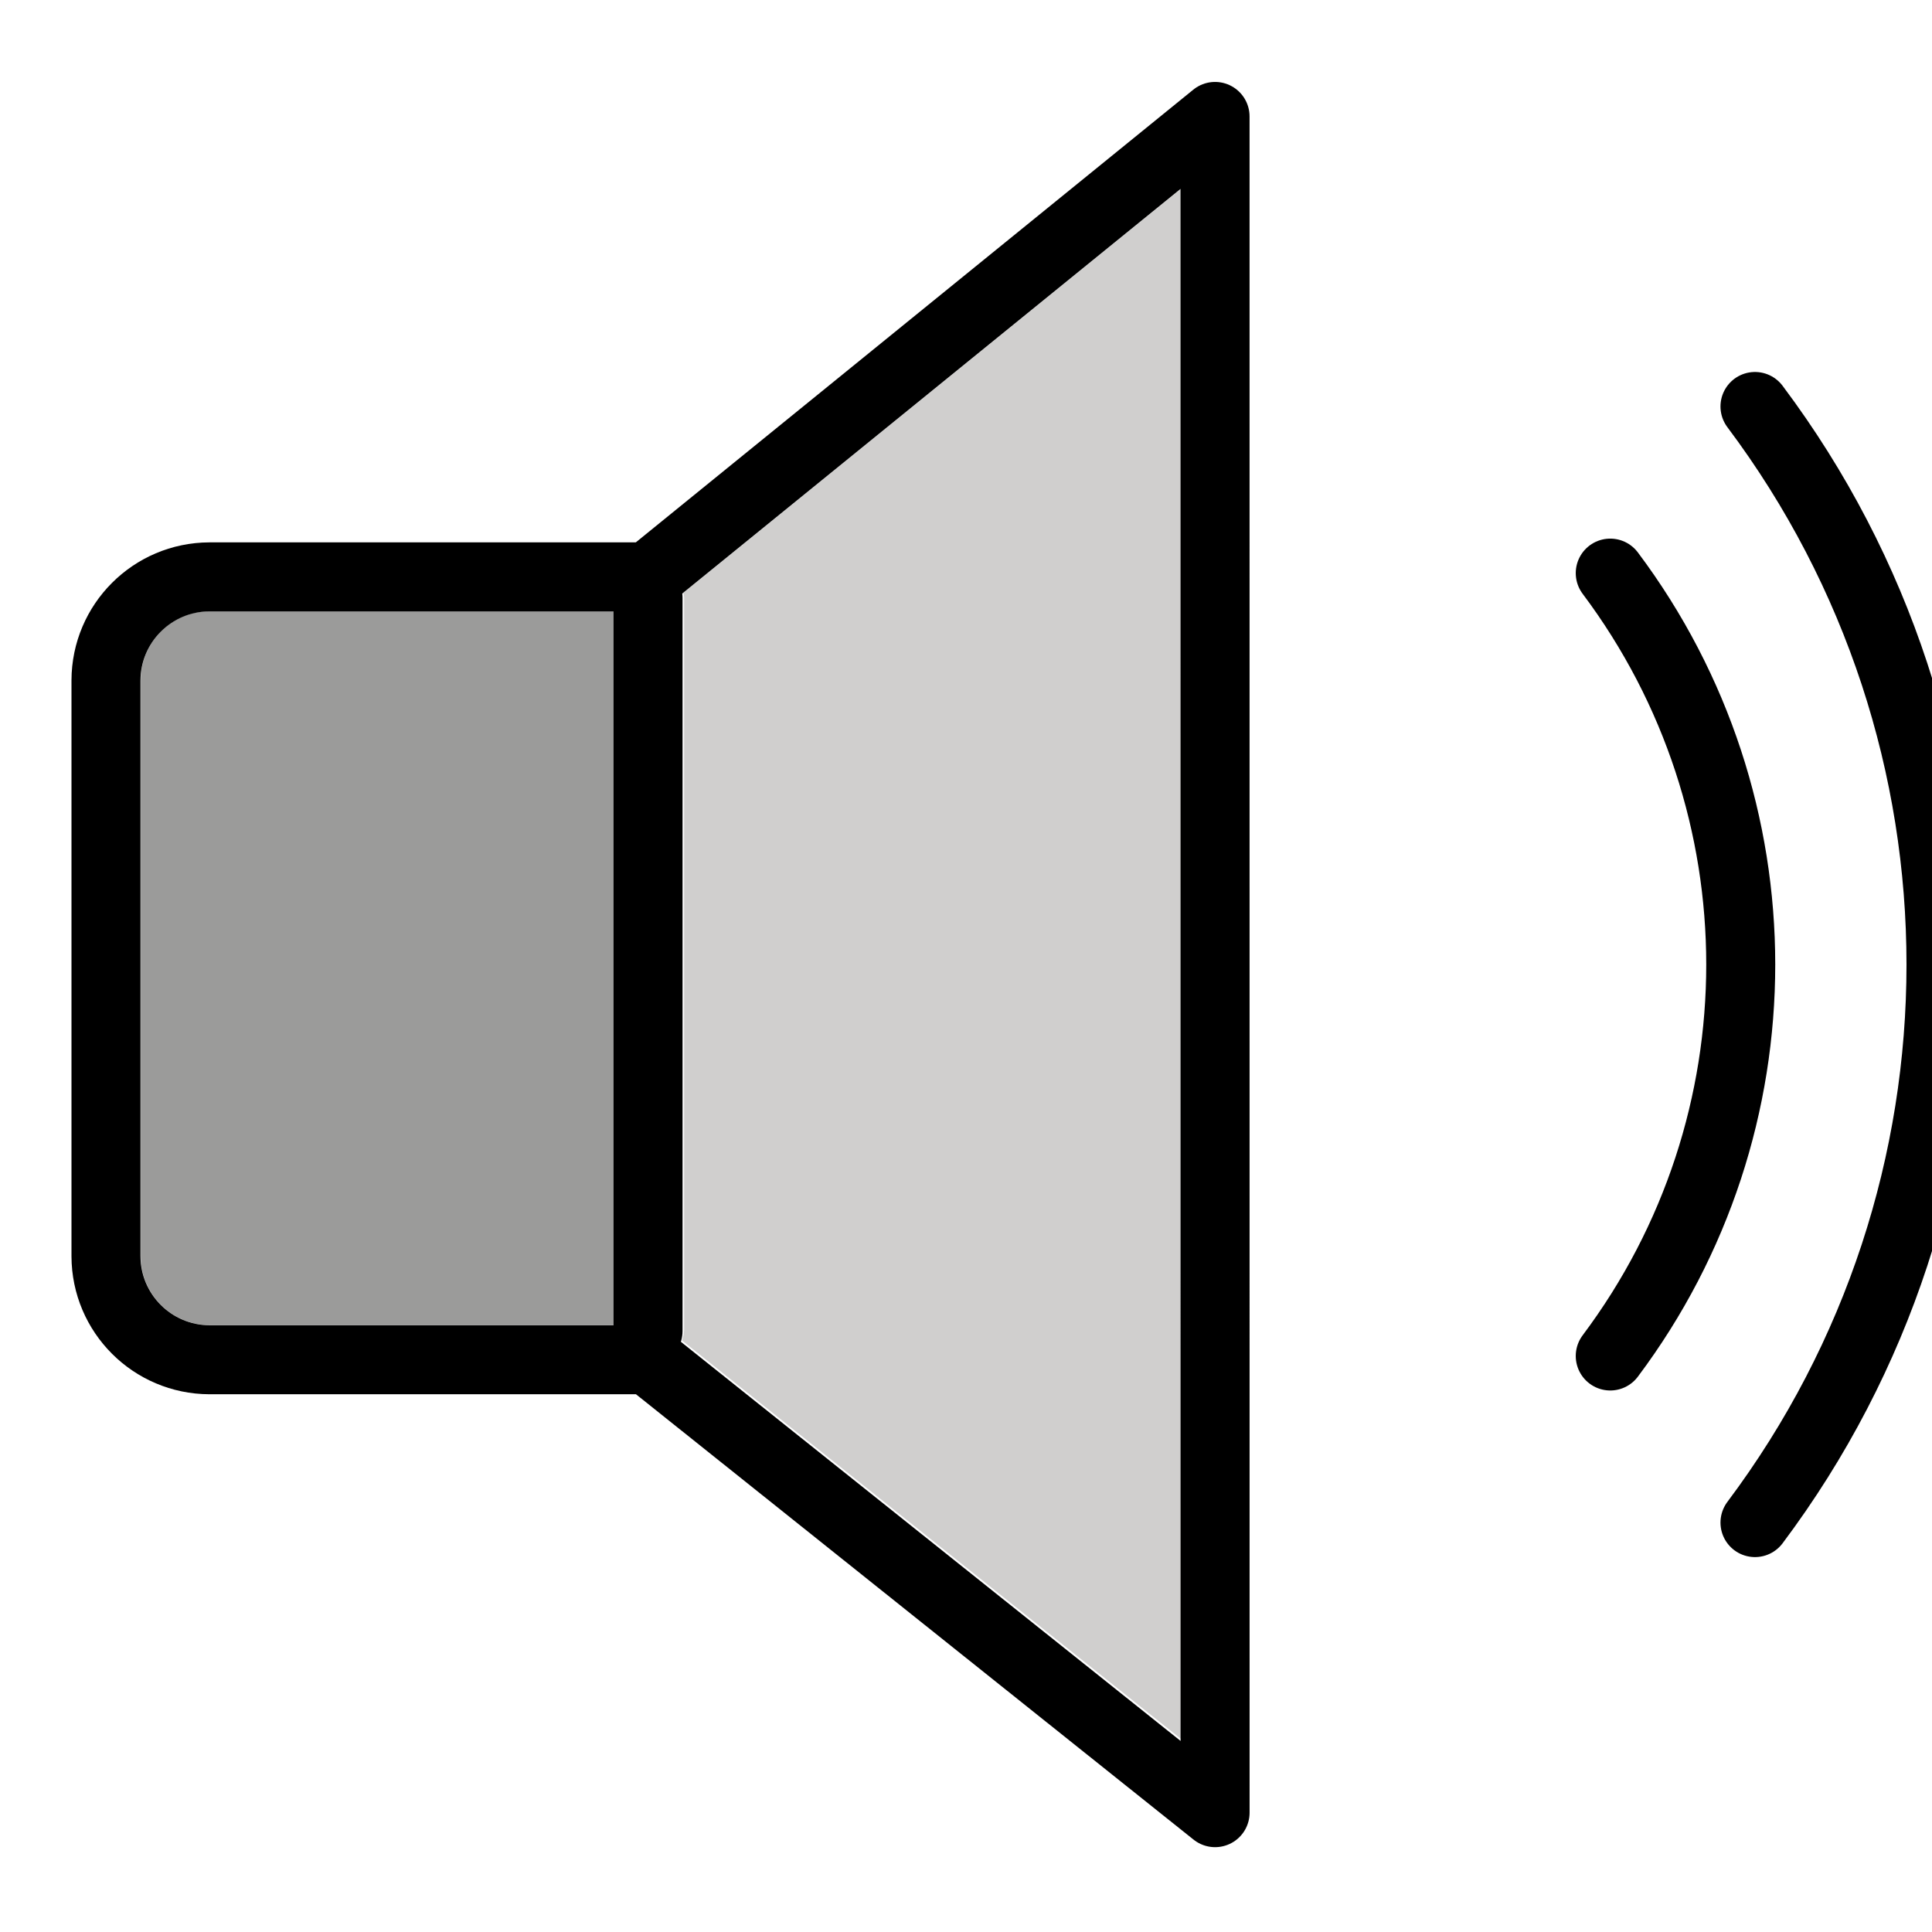 <svg viewBox="8 8 56 56" xmlns="http://www.w3.org/2000/svg">
  <defs>
    <linearGradient id="yellow-gradient" x1="0%" x2="0%" y1="0%" y2="100%">
      <stop offset="0%" style="stop-color:#FDE02F;stop-opacity:1;"/>
      <stop offset="100%" style="stop-color:#F7B209;stop-opacity:1;"/>
    </linearGradient>
  </defs>
  <g id="color">
    <path d="M12.079,44.411v-16.694c0-1.105,0.895-2,2-2h11.712v20.692h-11.712 C12.975,46.409,12.08,45.515,12.079,44.411z" fill="#9b9b9a" stroke="none"/>
    <path d="M42.268,58.433l-14.5-11.579c0.036-0.096,0.057-0.197,0.061-0.3v-21.25 c-0.005-0.039-0.013-0.079-0.024-0.117l14.459-11.74L42.268,58.433z" fill="#d0cfce" stroke="none"/>
  </g>
  <g id="line">
    <path d="M43.219,11.375 l-16.435,13.346h-12.712c-1.655,0.005-2.995,1.345-3,3v16.692c0.005,1.655,1.345,2.995,3,3h12.712l16.436,13.128 L43.219,11.375z" fill="none" stroke="#000000" stroke-linecap="round" stroke-linejoin="round" stroke-width="2"/>
    <line fill="none" stroke="#000000" stroke-linecap="round" stroke-linejoin="round" stroke-width="2" x1="26.784" x2="26.784" y1="25.333" y2="46.583"/>
    <path d="M54.674,24.612 c5.043,6.723,5.043,15.968,0,22.692" fill="none" stroke="#000000" stroke-linecap="round" stroke-miterlimit="10" stroke-width="2"/>
    <path d="M58.869,19.782 c7.189,9.586,7.189,22.766,0,32.351" fill="none" stroke="#000000" stroke-linecap="round" stroke-miterlimit="10" stroke-width="2"/>
  </g>
</svg>